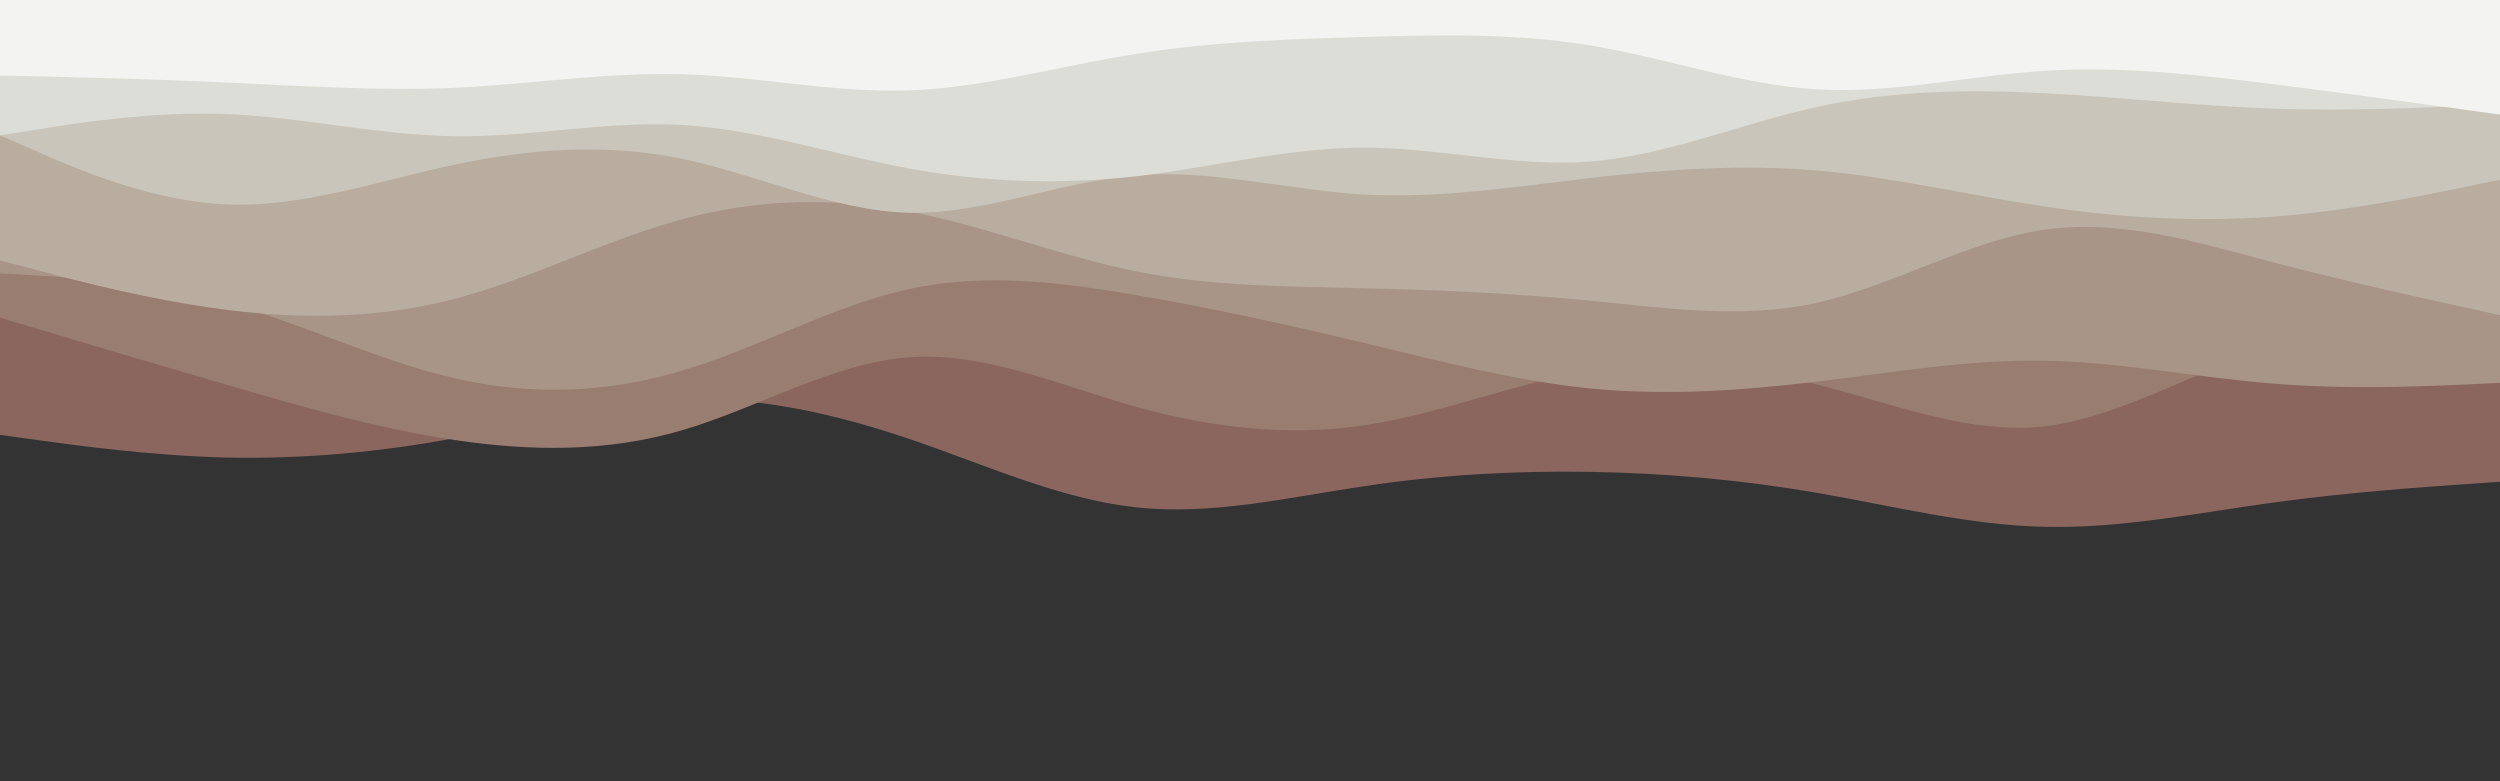 
<svg width="960" height="300" xmlns="http://www.w3.org/2000/svg" xmlns:xlink="http://www.w3.org/1999/xlink">
  <rect width="100%" height="100%" fill="#333333" stroke="none"/>
  <path d="M0 167L14.5 169C29 171 58 175 87.2 175.7C116.3 176.3 145.7 173.7 174.8 168.2C204 162.7 233 154.3 262 153.3C291 152.3 320 158.7 349 168.5C378 178.3 407 191.7 436.2 194.8C465.3 198 494.7 191 523.8 186.7C553 182.3 582 180.7 611 181.2C640 181.7 669 184.3 698 189.3C727 194.3 756 201.7 785.2 202.3C814.3 203 843.7 197 872.8 193C902 189 931 187 945.5 186L960 185L960 0L945.5 0C931 0 902 0 872.8 0C843.7 0 814.3 0 785.2 0C756 0 727 0 698 0C669 0 640 0 611 0C582 0 553 0 523.8 0C494.7 0 465.3 0 436.2 0C407 0 378 0 349 0C320 0 291 0 262 0C233 0 204 0 174.8 0C145.7 0 116.3 0 87.2 0C58 0 29 0 14.5 0L0 0Z" fill="#8a665f"/>
  <path d="M0 122L14.5 126.3C29 130.7 58 139.3 87.2 147.8C116.3 156.3 145.7 164.7 174.8 169C204 173.3 233 173.7 262 165.2C291 156.7 320 139.3 349 137.2C378 135 407 148 436.2 156.2C465.3 164.3 494.7 167.7 523.8 163.3C553 159 582 147 611 142.3C640 137.7 669 140.3 698 147.7C727 155 756 167 785.2 163.7C814.3 160.3 843.7 141.7 872.8 133.7C902 125.7 931 128.3 945.5 129.7L960 131L960 0L945.5 0C931 0 902 0 872.8 0C843.7 0 814.3 0 785.2 0C756 0 727 0 698 0C669 0 640 0 611 0C582 0 553 0 523.8 0C494.7 0 465.3 0 436.2 0C407 0 378 0 349 0C320 0 291 0 262 0C233 0 204 0 174.8 0C145.7 0 116.3 0 87.2 0C58 0 29 0 14.5 0L0 0Z" fill="#997d71"/>
  <path d="M0 105L14.5 105.8C29 106.7 58 108.3 87.2 116.3C116.3 124.3 145.7 138.7 174.8 145.3C204 152 233 151 262 142.3C291 133.7 320 117.3 349 111C378 104.7 407 108.3 436.2 113.3C465.3 118.3 494.7 124.7 523.8 131.7C553 138.7 582 146.3 611 149.2C640 152 669 150 698 146.5C727 143 756 138 785.2 138.5C814.3 139 843.7 145 872.8 147.3C902 149.7 931 148.3 945.5 147.7L960 147L960 0L945.5 0C931 0 902 0 872.8 0C843.7 0 814.3 0 785.2 0C756 0 727 0 698 0C669 0 640 0 611 0C582 0 553 0 523.8 0C494.7 0 465.3 0 436.2 0C407 0 378 0 349 0C320 0 291 0 262 0C233 0 204 0 174.8 0C145.7 0 116.3 0 87.2 0C58 0 29 0 14.5 0L0 0Z" fill="#a89587"/>
  <path d="M0 100L14.5 103.8C29 107.7 58 115.3 87.2 119C116.3 122.7 145.7 122.3 174.8 114.7C204 107 233 92 262 84.2C291 76.3 320 75.7 349 81.2C378 86.7 407 98.3 436.2 104.2C465.3 110 494.7 110 523.8 110.7C553 111.3 582 112.7 611 115.5C640 118.3 669 122.7 698 116.2C727 109.7 756 92.3 785.2 88.2C814.3 84 843.7 93 872.8 100.7C902 108.3 931 114.7 945.5 117.8L960 121L960 0L945.5 0C931 0 902 0 872.8 0C843.7 0 814.3 0 785.2 0C756 0 727 0 698 0C669 0 640 0 611 0C582 0 553 0 523.8 0C494.7 0 465.3 0 436.2 0C407 0 378 0 349 0C320 0 291 0 262 0C233 0 204 0 174.8 0C145.7 0 116.3 0 87.2 0C58 0 29 0 14.5 0L0 0Z" fill="#b8ad9f"/>
  <path d="M0 52L14.5 58.3C29 64.7 58 77.3 87.2 78.5C116.3 79.7 145.7 69.3 174.8 63.2C204 57 233 55 262 61C291 67 320 81 349 81.7C378 82.3 407 69.7 436.2 67.3C465.3 65 494.7 73 523.8 74.7C553 76.3 582 71.7 611 68.3C640 65 669 63 698 65.5C727 68 756 75 785.2 79.3C814.3 83.7 843.7 85.3 872.8 83.2C902 81 931 75 945.5 72L960 69L960 0L945.5 0C931 0 902 0 872.8 0C843.7 0 814.3 0 785.2 0C756 0 727 0 698 0C669 0 640 0 611 0C582 0 553 0 523.8 0C494.7 0 465.3 0 436.2 0C407 0 378 0 349 0C320 0 291 0 262 0C233 0 204 0 174.8 0C145.7 0 116.3 0 87.2 0C58 0 29 0 14.5 0L0 0Z" fill="#c9c5ba"/>
  <path d="M0 52L14.5 49.7C29 47.3 58 42.7 87.2 43.8C116.3 45 145.7 52 174.8 52.3C204 52.7 233 46.3 262 48C291 49.7 320 59.3 349 64.7C378 70 407 71 436.2 67.7C465.3 64.3 494.7 56.7 523.8 56.7C553 56.7 582 64.3 611 62C640 59.7 669 47.3 698 41C727 34.7 756 34.3 785.2 35.8C814.3 37.3 843.7 40.7 872.8 41.7C902 42.7 931 41.3 945.5 40.7L960 40L960 0L945.5 0C931 0 902 0 872.8 0C843.7 0 814.3 0 785.2 0C756 0 727 0 698 0C669 0 640 0 611 0C582 0 553 0 523.8 0C494.7 0 465.3 0 436.2 0C407 0 378 0 349 0C320 0 291 0 262 0C233 0 204 0 174.8 0C145.7 0 116.3 0 87.2 0C58 0 29 0 14.5 0L0 0Z" fill="#dcddd6"/>
  <path d="M0 29L14.5 29.3C29 29.7 58 30.3 87.2 31.7C116.3 33 145.7 35 174.8 33.7C204 32.3 233 27.7 262 28.5C291 29.3 320 35.7 349 34.7C378 33.7 407 25.3 436.2 20.7C465.3 16 494.7 15 523.8 14.2C553 13.3 582 12.7 611 17.5C640 22.3 669 32.7 698 34.3C727 36 756 29 785.2 27.2C814.3 25.3 843.7 28.7 872.8 32.3C902 36 931 40 945.5 42L960 44L960 0L945.5 0C931 0 902 0 872.8 0C843.7 0 814.3 0 785.2 0C756 0 727 0 698 0C669 0 640 0 611 0C582 0 553 0 523.8 0C494.7 0 465.3 0 436.2 0C407 0 378 0 349 0C320 0 291 0 262 0C233 0 204 0 174.8 0C145.7 0 116.3 0 87.2 0C58 0 29 0 14.5 0L0 0Z" fill="#f3f4f2"/>
</svg>